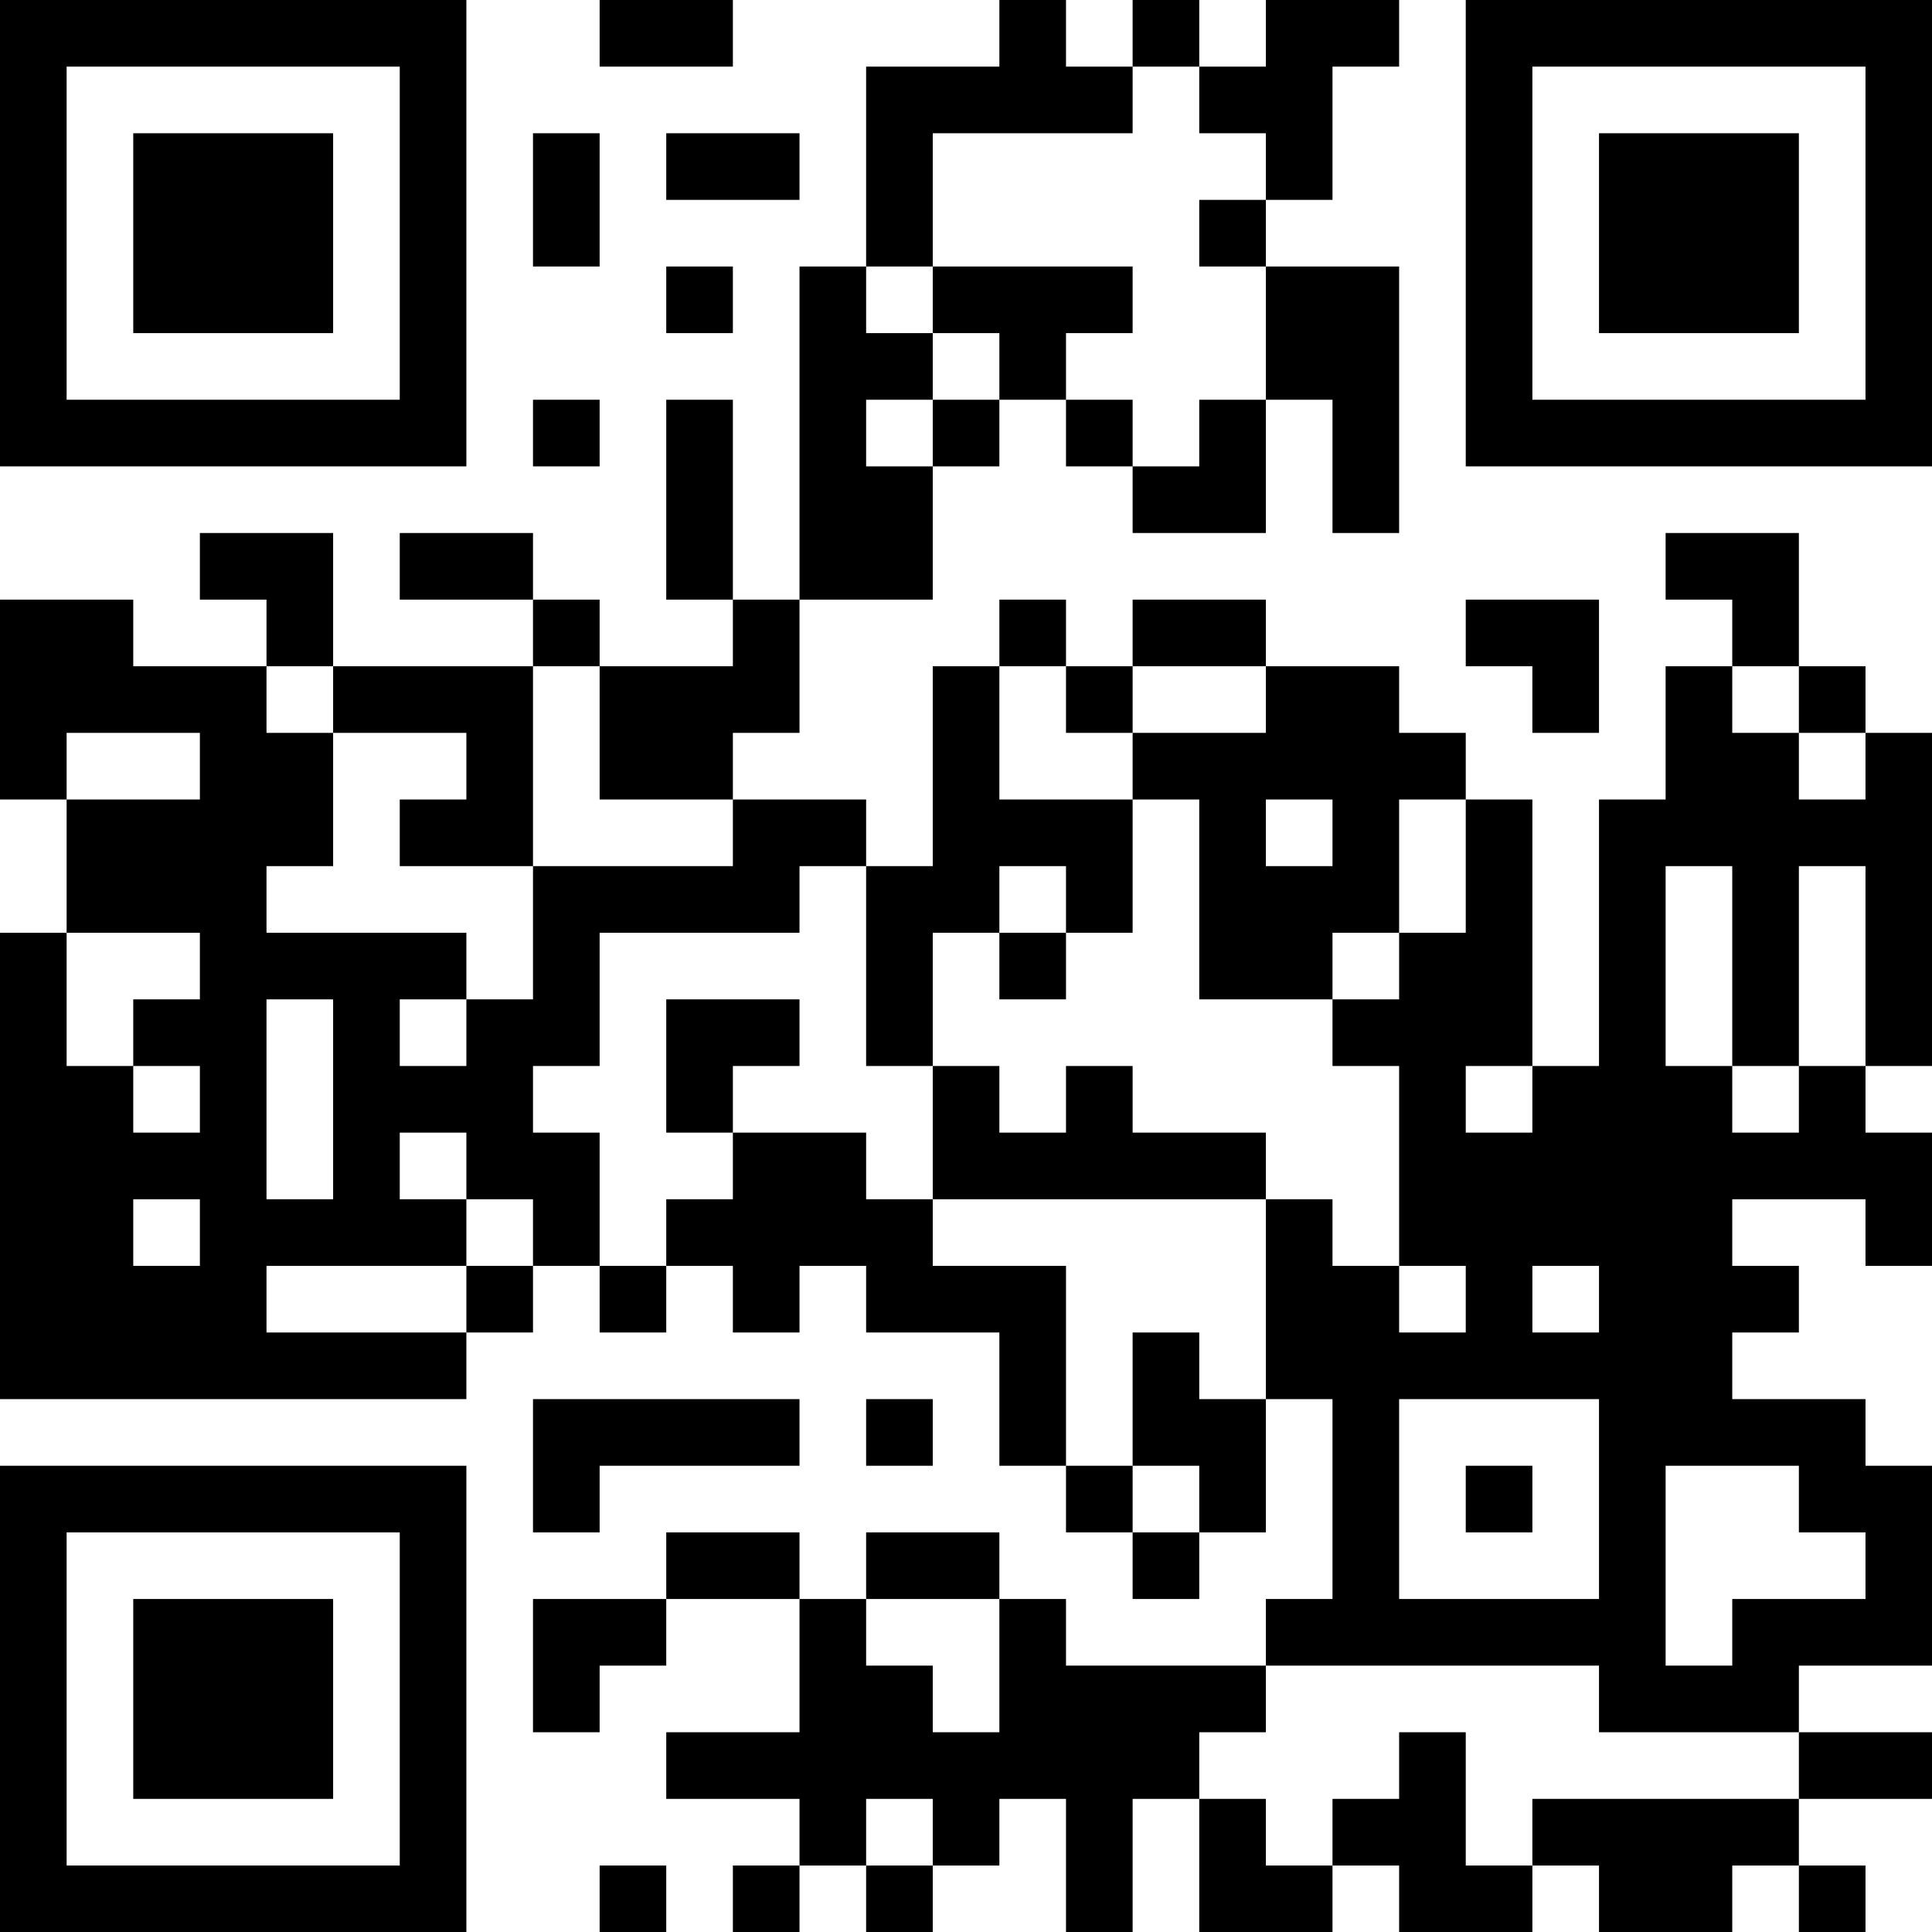 <?xml version="1.0" encoding="UTF-8"?>
<svg xmlns="http://www.w3.org/2000/svg" version="1.1" width="200" height="200" viewBox="0 0 200 200"><rect x="0" y="0" width="200" height="200" fill="#ffffff"/><g transform="scale(6.897)"><g transform="translate(0,0)"><path fill-rule="evenodd" d="M9 0L9 1L11 1L11 0ZM15 0L15 1L13 1L13 4L12 4L12 9L11 9L11 6L10 6L10 9L11 9L11 10L9 10L9 9L8 9L8 8L6 8L6 9L8 9L8 10L5 10L5 8L3 8L3 9L4 9L4 10L2 10L2 9L0 9L0 12L1 12L1 14L0 14L0 21L7 21L7 20L8 20L8 19L9 19L9 20L10 20L10 19L11 19L11 20L12 20L12 19L13 19L13 20L15 20L15 22L16 22L16 23L17 23L17 24L18 24L18 23L19 23L19 21L20 21L20 24L19 24L19 25L16 25L16 24L15 24L15 23L13 23L13 24L12 24L12 23L10 23L10 24L8 24L8 26L9 26L9 25L10 25L10 24L12 24L12 26L10 26L10 27L12 27L12 28L11 28L11 29L12 29L12 28L13 28L13 29L14 29L14 28L15 28L15 27L16 27L16 29L17 29L17 27L18 27L18 29L20 29L20 28L21 28L21 29L23 29L23 28L24 28L24 29L26 29L26 28L27 28L27 29L28 29L28 28L27 28L27 27L29 27L29 26L27 26L27 25L29 25L29 22L28 22L28 21L26 21L26 20L27 20L27 19L26 19L26 18L28 18L28 19L29 19L29 17L28 17L28 16L29 16L29 11L28 11L28 10L27 10L27 8L25 8L25 9L26 9L26 10L25 10L25 12L24 12L24 16L23 16L23 12L22 12L22 11L21 11L21 10L19 10L19 9L17 9L17 10L16 10L16 9L15 9L15 10L14 10L14 13L13 13L13 12L11 12L11 11L12 11L12 9L14 9L14 7L15 7L15 6L16 6L16 7L17 7L17 8L19 8L19 6L20 6L20 8L21 8L21 4L19 4L19 3L20 3L20 1L21 1L21 0L19 0L19 1L18 1L18 0L17 0L17 1L16 1L16 0ZM17 1L17 2L14 2L14 4L13 4L13 5L14 5L14 6L13 6L13 7L14 7L14 6L15 6L15 5L14 5L14 4L17 4L17 5L16 5L16 6L17 6L17 7L18 7L18 6L19 6L19 4L18 4L18 3L19 3L19 2L18 2L18 1ZM8 2L8 4L9 4L9 2ZM10 2L10 3L12 3L12 2ZM10 4L10 5L11 5L11 4ZM8 6L8 7L9 7L9 6ZM22 9L22 10L23 10L23 11L24 11L24 9ZM4 10L4 11L5 11L5 13L4 13L4 14L7 14L7 15L6 15L6 16L7 16L7 15L8 15L8 13L11 13L11 12L9 12L9 10L8 10L8 13L6 13L6 12L7 12L7 11L5 11L5 10ZM15 10L15 12L17 12L17 14L16 14L16 13L15 13L15 14L14 14L14 16L13 16L13 13L12 13L12 14L9 14L9 16L8 16L8 17L9 17L9 19L10 19L10 18L11 18L11 17L13 17L13 18L14 18L14 19L16 19L16 22L17 22L17 23L18 23L18 22L17 22L17 20L18 20L18 21L19 21L19 18L20 18L20 19L21 19L21 20L22 20L22 19L21 19L21 16L20 16L20 15L21 15L21 14L22 14L22 12L21 12L21 14L20 14L20 15L18 15L18 12L17 12L17 11L19 11L19 10L17 10L17 11L16 11L16 10ZM26 10L26 11L27 11L27 12L28 12L28 11L27 11L27 10ZM1 11L1 12L3 12L3 11ZM19 12L19 13L20 13L20 12ZM25 13L25 16L26 16L26 17L27 17L27 16L28 16L28 13L27 13L27 16L26 16L26 13ZM1 14L1 16L2 16L2 17L3 17L3 16L2 16L2 15L3 15L3 14ZM15 14L15 15L16 15L16 14ZM4 15L4 18L5 18L5 15ZM10 15L10 17L11 17L11 16L12 16L12 15ZM14 16L14 18L19 18L19 17L17 17L17 16L16 16L16 17L15 17L15 16ZM22 16L22 17L23 17L23 16ZM6 17L6 18L7 18L7 19L4 19L4 20L7 20L7 19L8 19L8 18L7 18L7 17ZM2 18L2 19L3 19L3 18ZM23 19L23 20L24 20L24 19ZM8 21L8 23L9 23L9 22L12 22L12 21ZM13 21L13 22L14 22L14 21ZM21 21L21 24L24 24L24 21ZM22 22L22 23L23 23L23 22ZM25 22L25 25L26 25L26 24L28 24L28 23L27 23L27 22ZM13 24L13 25L14 25L14 26L15 26L15 24ZM19 25L19 26L18 26L18 27L19 27L19 28L20 28L20 27L21 27L21 26L22 26L22 28L23 28L23 27L27 27L27 26L24 26L24 25ZM13 27L13 28L14 28L14 27ZM9 28L9 29L10 29L10 28ZM0 0L0 7L7 7L7 0ZM1 1L1 6L6 6L6 1ZM2 2L2 5L5 5L5 2ZM22 0L22 7L29 7L29 0ZM23 1L23 6L28 6L28 1ZM24 2L24 5L27 5L27 2ZM0 22L0 29L7 29L7 22ZM1 23L1 28L6 28L6 23ZM2 24L2 27L5 27L5 24Z" fill="#000000"/></g></g></svg>
